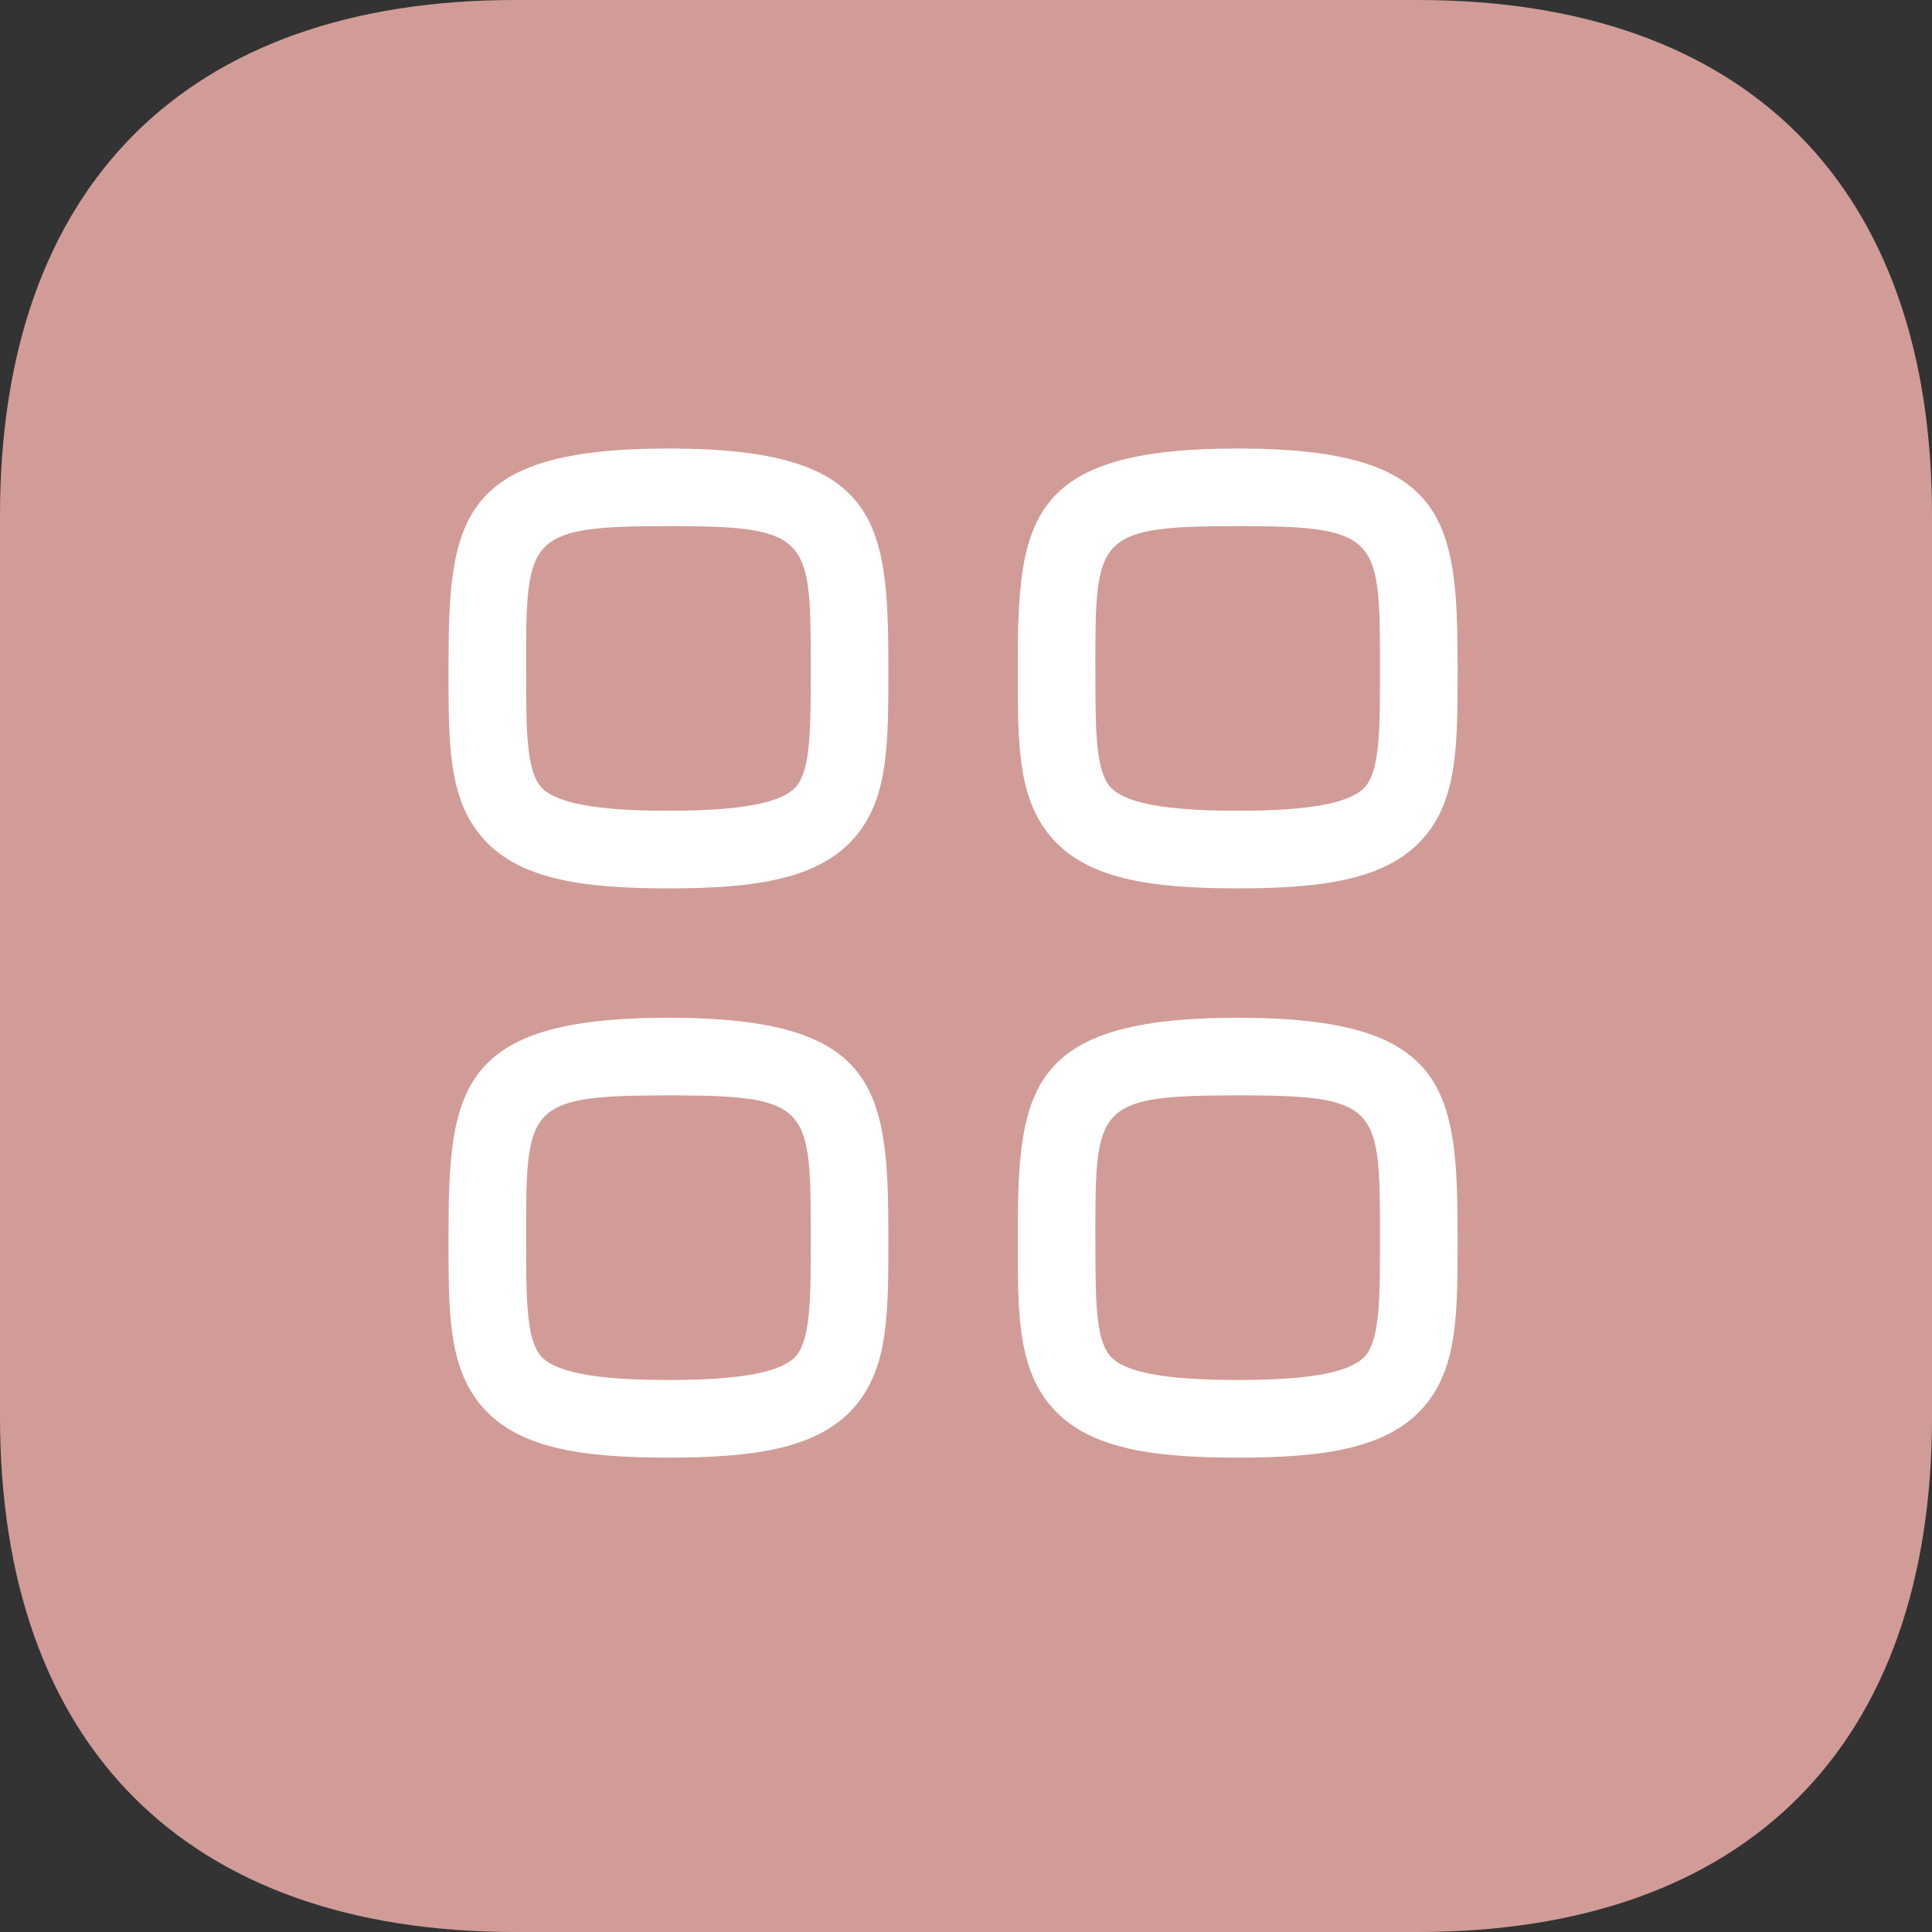 <svg width="28" height="28" viewBox="0 0 28 28" fill="none" xmlns="http://www.w3.org/2000/svg">
<rect x="0" y="0" width="28" height="28" fill="#333333" stroke="none"/>
<path d="M20.546 0H7.467C2.7 0 0 2.7 0 7.467V20.533C0 25.3 2.7 28 7.467 28H20.546C25.312 28 28 25.3 28 20.533V7.467C28 2.7 25.312 0 20.546 0Z" fill="#D19C97"/>
<path fill-rule="evenodd" clip-rule="evenodd" d="M9.688 14.75C12.739 14.75 12.875 15.785 12.875 17.938C12.875 19.016 12.875 19.783 12.422 20.345C11.901 20.992 10.952 21.125 9.688 21.125C8.423 21.125 7.474 20.992 6.953 20.345C6.5 19.783 6.5 19.017 6.5 17.956L6.503 17.5L6.5 17.938C6.5 15.785 6.636 14.75 9.688 14.75ZM17.938 14.75C20.989 14.75 21.125 15.785 21.125 17.938C21.125 19.016 21.125 19.783 20.672 20.345C20.151 20.992 19.202 21.125 17.938 21.125C16.673 21.125 15.724 20.992 15.203 20.345C14.75 19.783 14.75 19.017 14.75 17.956L14.755 17.408L14.75 17.938C14.75 15.785 14.886 14.75 17.938 14.75ZM9.842 15.875L9.688 15.875C7.731 15.875 7.63 16.015 7.625 17.658L7.626 18.298C7.629 18.951 7.654 19.423 7.828 19.64C8.027 19.886 8.617 20 9.688 20C10.758 20 11.348 19.885 11.547 19.639C11.75 19.387 11.75 18.787 11.75 17.956C11.75 16.08 11.75 15.884 9.842 15.875ZM18.092 15.875L17.938 15.875C15.981 15.875 15.88 16.015 15.875 17.658L15.876 18.298C15.879 18.951 15.904 19.423 16.078 19.64C16.277 19.886 16.867 20 17.938 20C19.008 20 19.598 19.885 19.797 19.639C20 19.387 20 18.787 20 17.956C20 16.08 20 15.884 18.092 15.875ZM9.688 6.5C12.739 6.5 12.875 7.535 12.875 9.688C12.875 10.766 12.875 11.533 12.422 12.095C11.901 12.742 10.952 12.875 9.688 12.875C8.423 12.875 7.474 12.742 6.953 12.095C6.5 11.533 6.5 10.767 6.5 9.706V9V9.688C6.5 7.535 6.636 6.5 9.688 6.5ZM17.938 6.5C20.989 6.5 21.125 7.535 21.125 9.688C21.125 10.766 21.125 11.533 20.672 12.095C20.151 12.742 19.202 12.875 17.938 12.875C16.673 12.875 15.724 12.742 15.203 12.095C14.75 11.533 14.75 10.767 14.75 9.706L14.754 9.22L14.75 9.688C14.75 7.535 14.886 6.5 17.938 6.5ZM9.842 7.625L9.688 7.625C7.731 7.625 7.63 7.765 7.625 9.408L7.626 10.048C7.629 10.701 7.654 11.173 7.828 11.39C8.027 11.636 8.617 11.75 9.688 11.75C10.758 11.75 11.348 11.635 11.547 11.389C11.75 11.136 11.75 10.537 11.75 9.706C11.75 7.83 11.75 7.634 9.842 7.625ZM18.092 7.625L17.938 7.625C15.981 7.625 15.88 7.765 15.875 9.408L15.876 10.048C15.879 10.701 15.904 11.173 16.078 11.39C16.277 11.636 16.867 11.75 17.938 11.75C19.008 11.75 19.598 11.635 19.797 11.389C20 11.136 20 10.537 20 9.706C20 7.83 20 7.634 18.092 7.625Z" fill="white"/>
</svg>
